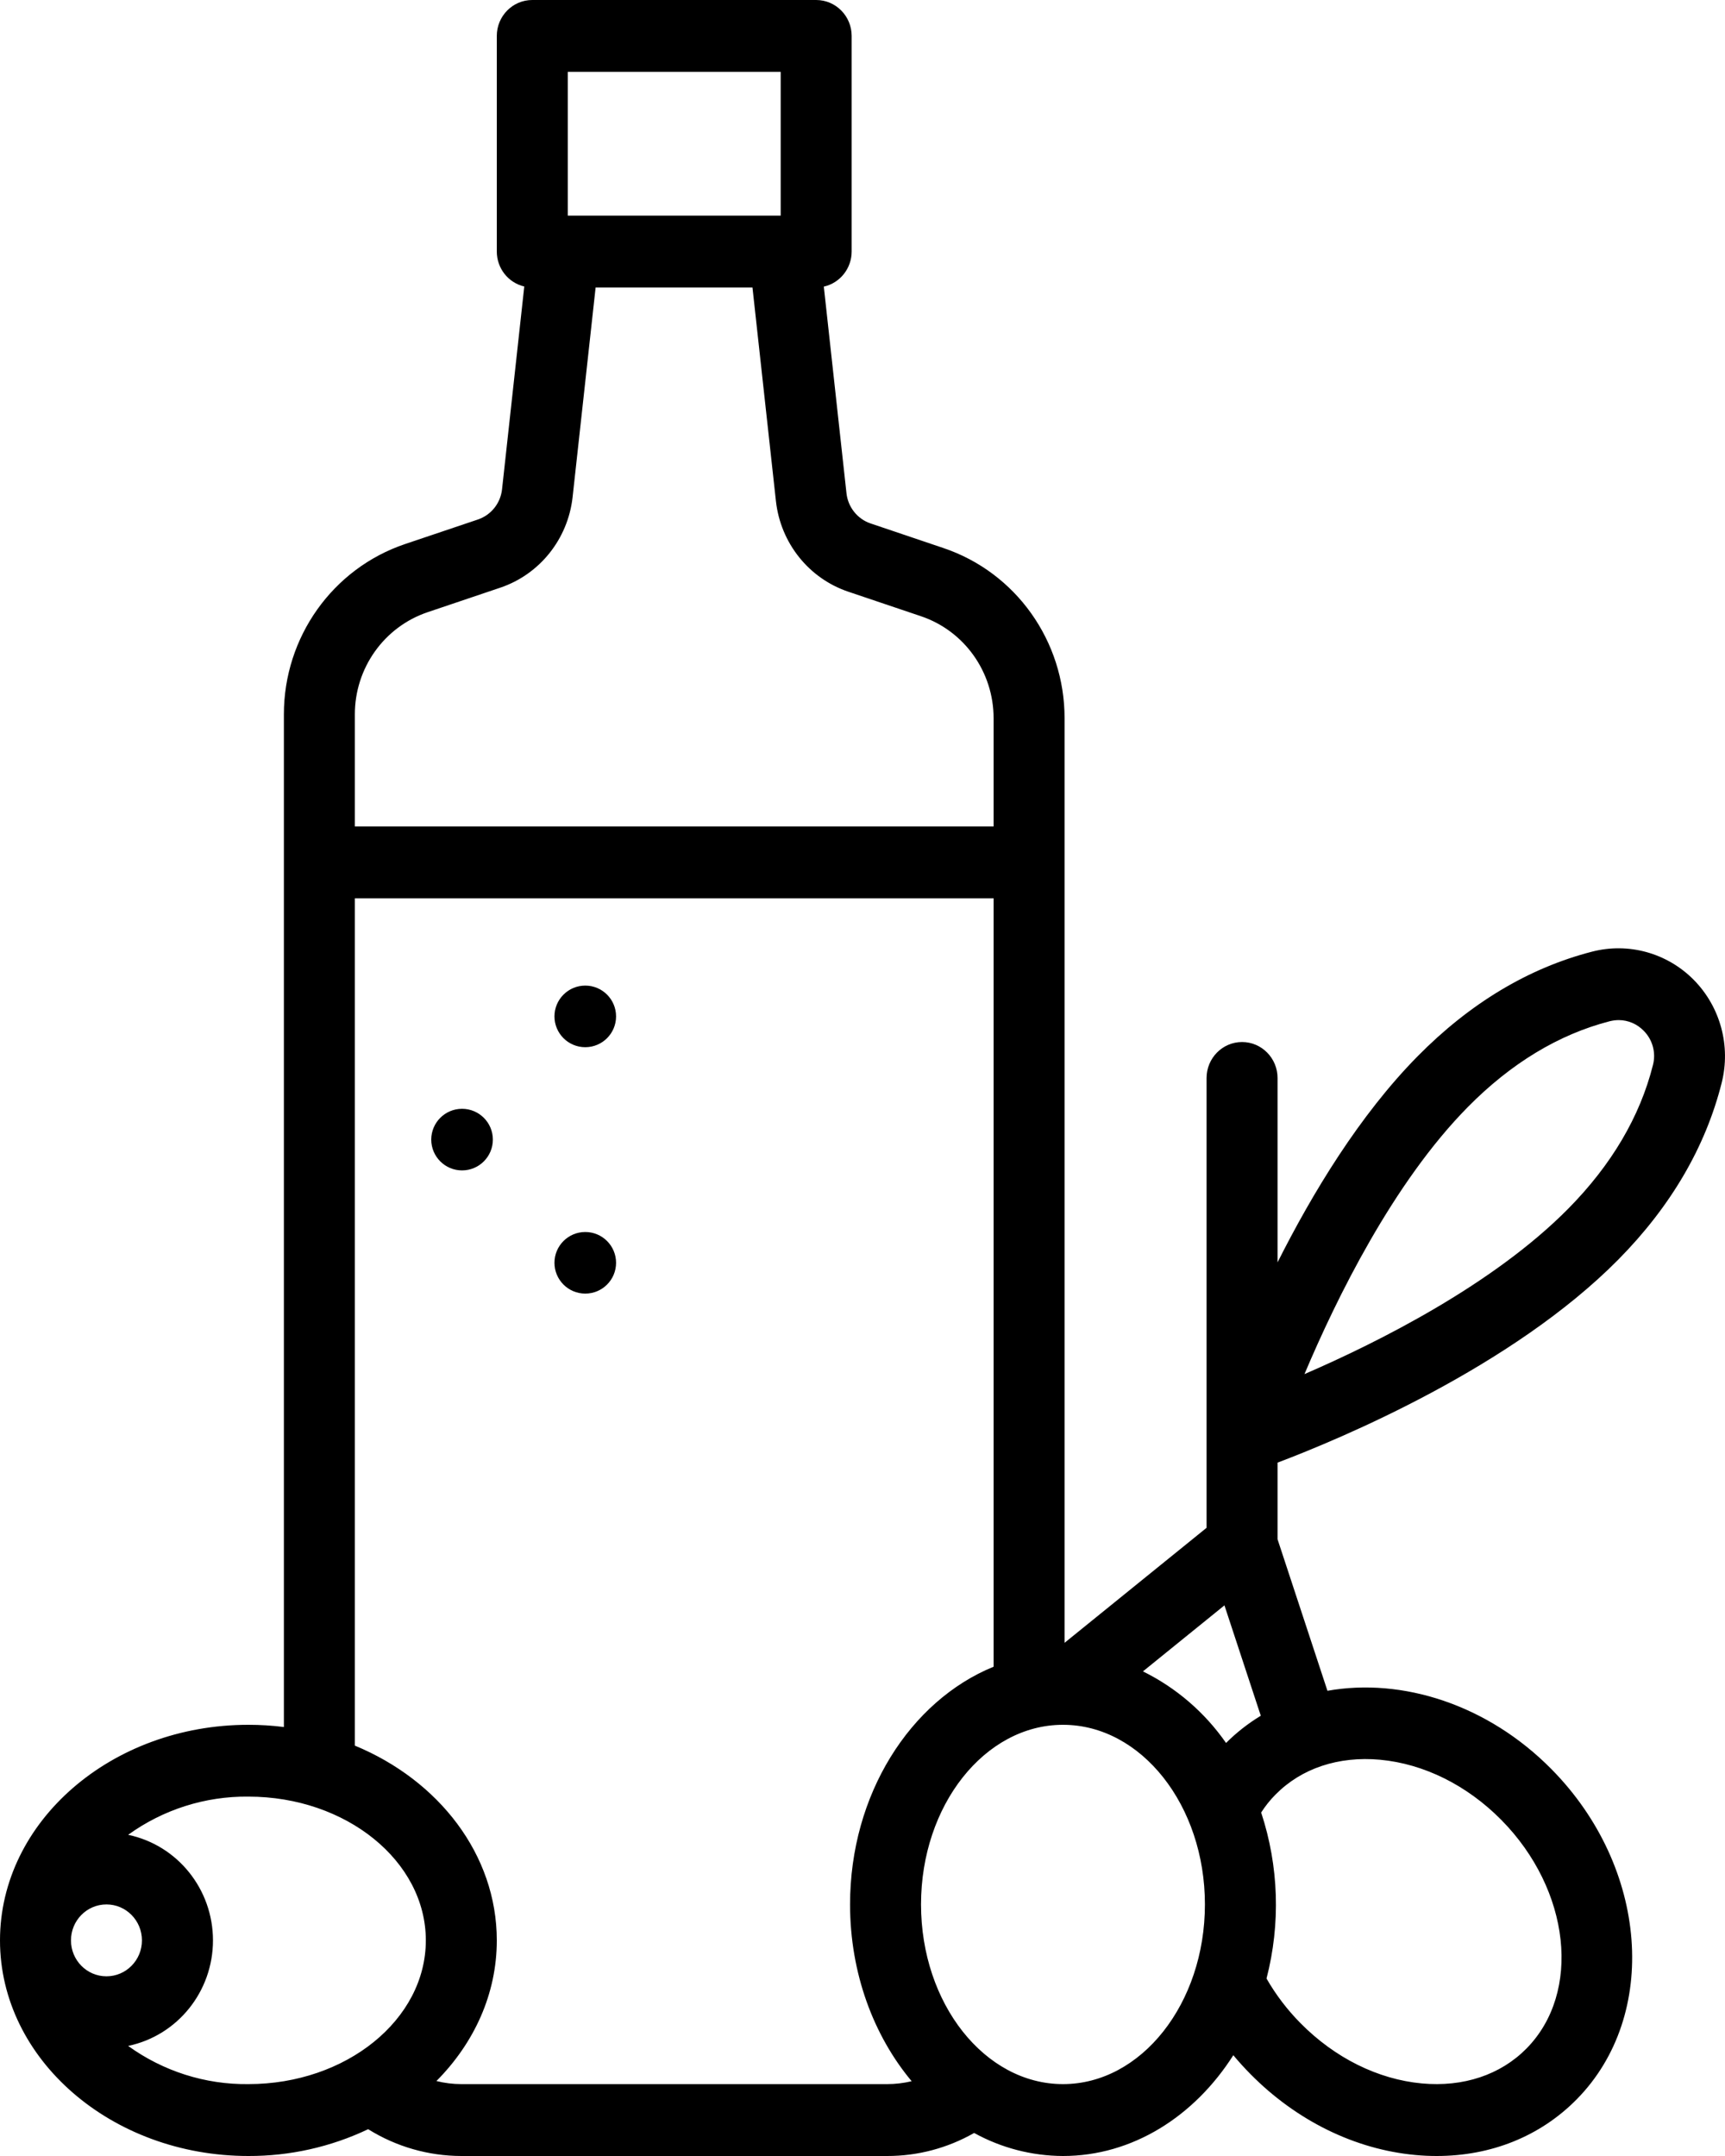 <svg width="28" height="35" viewBox="0 0 28 35" fill="none" xmlns="http://www.w3.org/2000/svg">
<path fill-rule="evenodd" clip-rule="evenodd" d="M26.27 20.446C24.54 22.197 21.764 23.355 20.737 23.744V24.988L21.547 27.448C22.758 27.232 24.146 27.669 25.183 28.72C26.756 30.312 26.938 32.717 25.591 34.082C25 34.68 24.204 35 23.321 35C23.207 35 23.092 34.995 22.976 34.984C21.995 34.894 21.044 34.427 20.296 33.669C20.199 33.571 20.107 33.469 20.019 33.364C19.388 34.356 18.384 35 17.254 35C16.75 34.998 16.254 34.87 15.812 34.626C15.381 34.872 14.895 35.001 14.4 35H7.488C6.954 34.999 6.431 34.849 5.976 34.565C5.368 34.854 4.704 35.002 4.032 35C1.809 35 0 33.429 0 31.5C0 29.57 1.809 28 4.032 28C4.225 28 4.417 28.012 4.608 28.036V11.598C4.607 10.342 5.401 9.227 6.578 8.831L7.759 8.433C7.972 8.36 8.124 8.17 8.149 7.944L8.51 4.651C8.249 4.59 8.064 4.355 8.064 4.083V0.583C8.064 0.261 8.322 0 8.64 0H13.248C13.566 0 13.824 0.261 13.824 0.583V4.083C13.824 4.357 13.636 4.594 13.372 4.653L13.74 8.008C13.765 8.234 13.918 8.425 14.13 8.497L15.311 8.896C16.488 9.291 17.282 10.406 17.28 11.662V26.669L19.585 24.802V17.5C19.585 17.178 19.843 16.916 20.161 16.916C20.479 16.916 20.737 17.178 20.737 17.5V20.493C21.303 19.368 22.07 18.1 23.012 17.146C23.861 16.285 24.814 15.714 25.842 15.449C26.434 15.296 27.061 15.47 27.493 15.907C27.925 16.345 28.097 16.98 27.946 17.579C27.684 18.62 27.12 19.585 26.27 20.446ZM26.127 16.579C25.302 16.792 24.528 17.26 23.826 17.971C22.614 19.199 21.691 21.082 21.174 22.307C22.383 21.784 24.243 20.849 25.456 19.621C26.158 18.91 26.62 18.126 26.83 17.291C26.883 17.091 26.825 16.877 26.679 16.732C26.573 16.623 26.428 16.561 26.277 16.56C26.226 16.56 26.176 16.567 26.127 16.579ZM9.216 1.167H12.672V3.5H9.216V1.167ZM8.124 9.539L6.942 9.938C6.236 10.176 5.759 10.845 5.76 11.598V13.416H16.128V11.662C16.129 10.909 15.653 10.24 14.947 10.003L13.765 9.604C13.127 9.387 12.671 8.815 12.595 8.137L12.214 4.667H9.668L9.294 8.073C9.218 8.75 8.762 9.322 8.124 9.539ZM1.728 32.083C1.41 32.083 1.152 31.822 1.152 31.5C1.152 31.177 1.41 30.916 1.728 30.916C2.046 30.916 2.304 31.177 2.304 31.5C2.304 31.822 2.046 32.083 1.728 32.083ZM3.457 31.5C3.457 32.329 2.882 33.045 2.08 33.213C2.649 33.624 3.333 33.842 4.032 33.833C5.62 33.833 6.912 32.786 6.912 31.5C6.912 30.213 5.62 29.166 4.032 29.166C3.333 29.158 2.649 29.375 2.08 29.786C2.882 29.954 3.457 30.67 3.457 31.5ZM7.488 33.833C7.352 33.833 7.216 33.816 7.084 33.783C7.694 33.169 8.064 32.372 8.064 31.5C8.064 30.106 7.121 28.901 5.76 28.338V14.583H16.128V27.057C14.774 27.61 13.798 29.13 13.798 30.916C13.798 32.034 14.181 33.048 14.798 33.786C14.668 33.817 14.534 33.833 14.4 33.833H7.488ZM14.95 30.916C14.95 32.525 15.984 33.833 17.254 33.833C18.525 33.833 19.558 32.525 19.558 30.916C19.558 29.308 18.525 28 17.254 28C15.984 28 14.95 29.308 14.95 30.916ZM22.4 28.567C23.112 28.633 23.811 28.98 24.369 29.544C25.492 30.682 25.675 32.347 24.776 33.257C24.355 33.683 23.753 33.884 23.08 33.822C22.368 33.756 21.668 33.409 21.11 32.844C20.896 32.628 20.71 32.384 20.558 32.119C20.788 31.231 20.758 30.294 20.471 29.424C20.538 29.319 20.616 29.221 20.704 29.133C21.124 28.706 21.727 28.506 22.4 28.567ZM18.552 27.133C19.092 27.399 19.556 27.799 19.901 28.295C20.071 28.125 20.26 27.977 20.465 27.853L19.875 26.061L18.552 27.133Z" fill="black"/>
<circle cx="9.5" cy="20.5" r="0.5" fill="black"/>
<circle cx="7.5" cy="18.5" r="0.5" fill="black"/>
<circle cx="9.5" cy="16.5" r="0.5" fill="black"/>
</svg>

